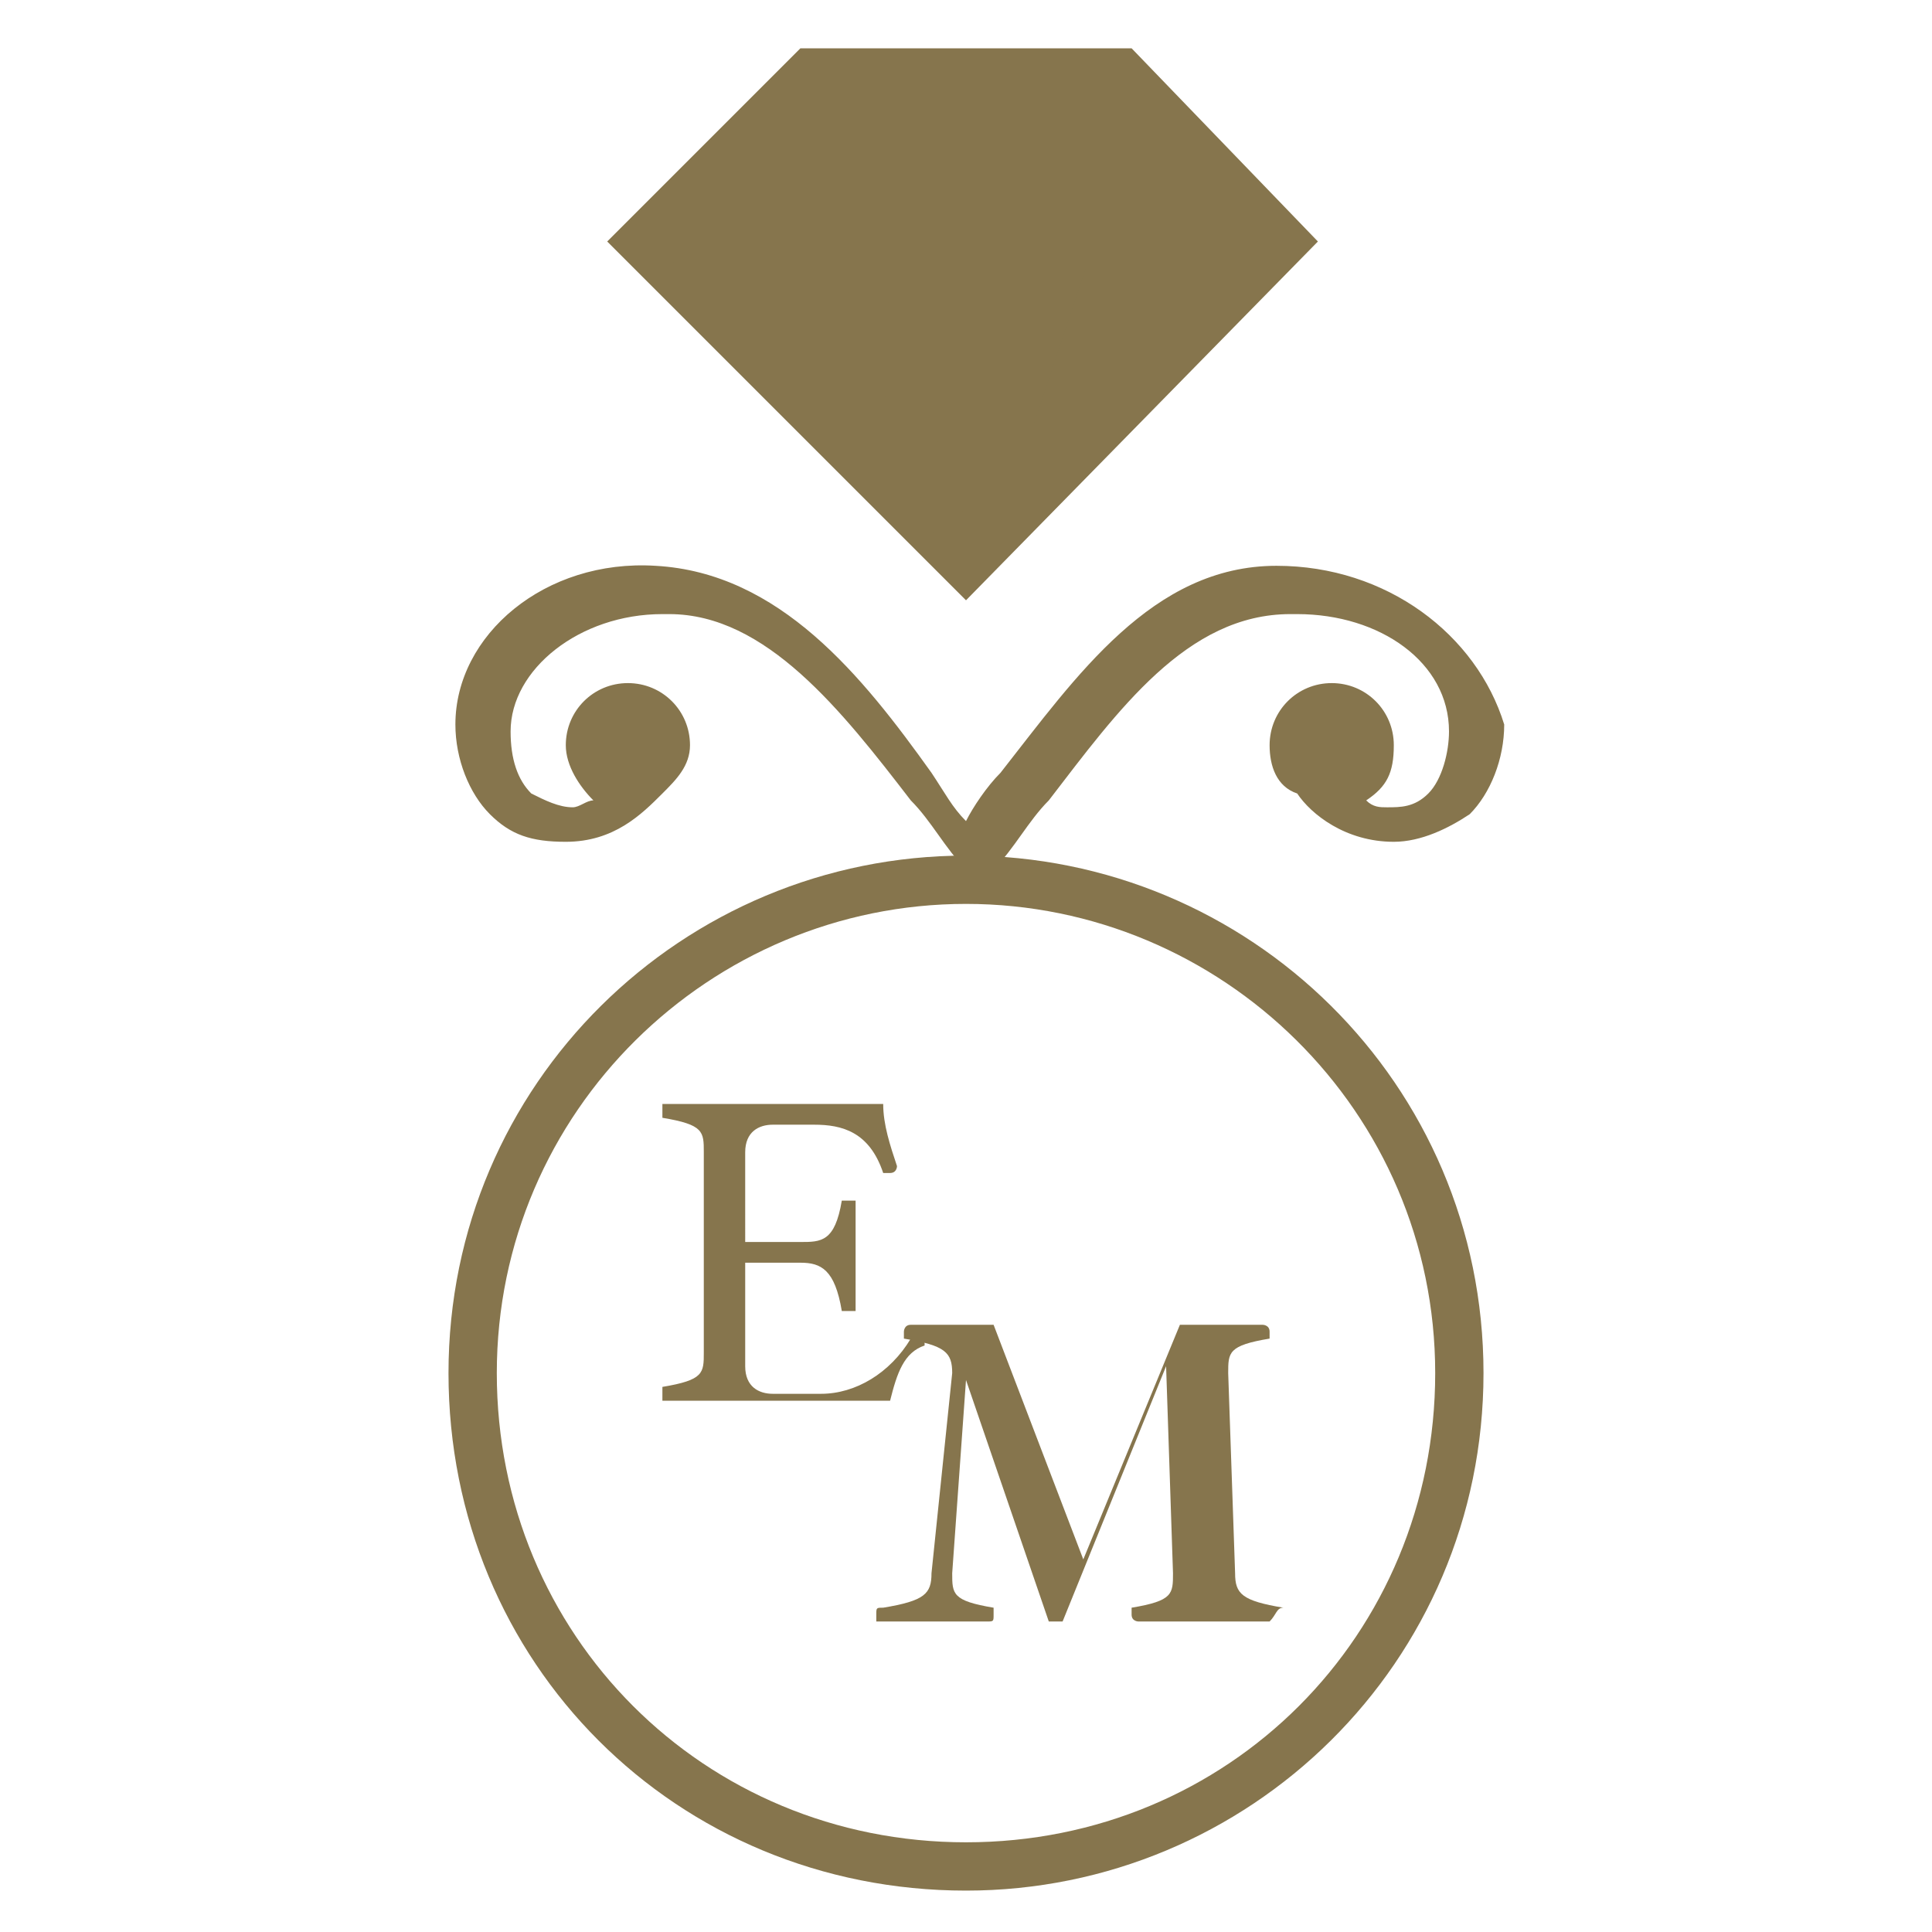 <?xml version="1.0" encoding="utf-8"?>
<!-- Generator: Adobe Illustrator 18.1.1, SVG Export Plug-In . SVG Version: 6.00 Build 0)  -->
<svg version="1.1" id="Layer_1" xmlns="http://www.w3.org/2000/svg" xmlns:xlink="http://www.w3.org/1999/xlink" x="0px" y="0px"
	 width="28px" height="28px" viewBox="0 0 28 28" enable-background="new 0 0 28 28" xml:space="preserve">
<g>
	<g>
		<path fill="#86754D" d="M18.5,8.2c-1.8,0-2.9,1.6-4,3c-0.2,0.2-0.4,0.5-0.5,0.7c-0.2-0.2-0.3-0.4-0.5-0.7c-1-1.4-2.2-2.9-4-3
			c-1.6-0.1-2.9,1-2.9,2.3c0,0.5,0.2,1,0.5,1.3c0.3,0.3,0.6,0.4,1.1,0.4c0,0,0,0,0,0c0.7,0,1.1-0.4,1.4-0.7c0.2-0.2,0.4-0.4,0.4-0.7
			c0-0.5-0.4-0.9-0.9-0.9c-0.5,0-0.9,0.4-0.9,0.9c0,0.3,0.2,0.6,0.4,0.8c-0.1,0-0.2,0.1-0.3,0.1c0,0,0,0,0,0c-0.2,0-0.4-0.1-0.6-0.2
			c-0.2-0.2-0.3-0.5-0.3-0.9c0-0.9,1-1.7,2.2-1.7c0,0,0,0,0.1,0c1.4,0,2.5,1.4,3.5,2.7c0.3,0.3,0.5,0.7,0.8,1h0.2h0.2
			c0.3-0.3,0.5-0.7,0.8-1c1-1.3,2-2.7,3.5-2.7c0,0,0,0,0.1,0c1.2,0,2.2,0.7,2.2,1.7c0,0.3-0.1,0.7-0.3,0.9c-0.2,0.2-0.4,0.2-0.6,0.2
			c0,0,0,0,0,0c-0.1,0-0.2,0-0.3-0.1c0.3-0.2,0.4-0.4,0.4-0.8c0-0.5-0.4-0.9-0.9-0.9c-0.5,0-0.9,0.4-0.9,0.9c0,0.3,0.1,0.6,0.4,0.7
			c0.2,0.3,0.7,0.7,1.4,0.7c0,0,0,0,0,0c0.4,0,0.8-0.2,1.1-0.4c0.3-0.3,0.5-0.8,0.5-1.3C21.4,9.2,20.1,8.2,18.5,8.2z"/>
	</g>
	<g>
		<g>
			<path fill="#86754D" d="M12.9,20.3c-0.4,0-1.2,0-1.7,0c-0.4,0-1.3,0-1.6,0c0,0,0,0,0-0.1s0-0.1,0-0.1c0.6-0.1,0.6-0.2,0.6-0.5
				v-2.9c0-0.3,0-0.4-0.6-0.5c0,0,0,0,0-0.1c0,0,0-0.1,0-0.1c0.4,0,1.2,0,1.6,0c0.4,0,1.2,0,1.6,0c0,0.3,0.1,0.6,0.2,0.9
				c0,0,0,0.1-0.1,0.1c0,0-0.1,0-0.1,0c-0.2-0.6-0.6-0.7-1-0.7h-0.6c-0.2,0-0.4,0.1-0.4,0.4V18h0.8c0.3,0,0.5,0,0.6-0.6
				c0,0,0,0,0.1,0c0,0,0.1,0,0.1,0c0,0.3,0,0.5,0,0.8c0,0.3,0,0.5,0,0.8c0,0,0,0-0.1,0c0,0-0.1,0-0.1,0c-0.1-0.6-0.3-0.7-0.6-0.7
				h-0.8v1.5c0,0.3,0.2,0.4,0.4,0.4h0.7c0.5,0,1-0.3,1.3-0.8c0,0,0,0,0.1,0c0.1,0,0.1,0,0.1,0.1C13.1,19.6,13,19.9,12.9,20.3z"/>
		</g>
		<g>
			<path fill="#86754D" d="M18.4,23.5c-0.4,0-0.6,0-1,0s-0.5,0-0.9,0c0,0-0.1,0-0.1-0.1s0-0.1,0-0.1c0.6-0.1,0.6-0.2,0.6-0.5l-0.1-3
				l-1.5,3.7c0,0,0,0-0.1,0c0,0-0.1,0-0.1,0L14,20l-0.2,2.8c0,0.3,0,0.4,0.6,0.5c0,0,0,0,0,0.1s0,0.1-0.1,0.1c-0.3,0-0.5,0-0.8,0
				c-0.3,0-0.5,0-0.8,0c0,0,0,0,0-0.1s0-0.1,0.1-0.1c0.6-0.1,0.7-0.2,0.7-0.5l0.3-2.9c0-0.3-0.1-0.4-0.7-0.5c0,0,0,0,0-0.1
				c0,0,0-0.1,0.1-0.1c0.2,0,0.4,0,0.6,0c0.2,0,0.4,0,0.6,0l1.3,3.4l1.4-3.4c0.2,0,0.4,0,0.6,0c0.3,0,0.4,0,0.6,0c0,0,0.1,0,0.1,0.1
				c0,0,0,0.1,0,0.1c-0.6,0.1-0.6,0.2-0.6,0.5l0.1,2.9c0,0.3,0.1,0.4,0.7,0.5C18.5,23.3,18.5,23.4,18.4,23.5
				C18.5,23.5,18.5,23.5,18.4,23.5z"/>
		</g>
	</g>
	<g>
		<g>
			<polygon fill="#86754D" points="9.2,3.5 11.7,1 16.3,1 18.8,3.5 14,8.3 			"/>
			<path fill="#86754D" d="M16.2,1.2l2.3,2.3L14,8L9.5,3.5l2.3-2.3H16.2 M16.4,0.7h-4.8L8.8,3.5L14,8.7l5.1-5.2L16.4,0.7L16.4,0.7z"
				/>
		</g>
		<polyline fill="#86754D" stroke="#86754D" stroke-width="0.5" stroke-miterlimit="10" points="9.2,3.5 12.4,3.8 15.5,3.8 
			18.8,3.5 		"/>
		<polyline fill="#86754D" stroke="#86754D" stroke-width="0.5" stroke-linejoin="bevel" stroke-miterlimit="10" points="12.4,3.8 
			14,8.3 15.5,3.8 		"/>
		<line fill="#86754D" stroke="#86754D" stroke-width="0.5" stroke-miterlimit="10" x1="12.1" y1="3.7" x2="13.3" y2="0.9"/>
		<line fill="#86754D" stroke="#86754D" stroke-width="0.5" stroke-miterlimit="10" x1="14.7" y1="0.9" x2="15.9" y2="3.7"/>
	</g>
	<g>
		<path fill="#86754D" d="M14,13.1c3.7,0,6.8,3,6.8,6.8s-3,6.8-6.8,6.8s-6.8-3-6.8-6.8S10.3,13.1,14,13.1 M14,12.4
			c-4.1,0-7.5,3.3-7.5,7.5s3.3,7.5,7.5,7.5c4.1,0,7.5-3.3,7.5-7.5S18.1,12.4,14,12.4L14,12.4z"/>
	</g>
</g>
<g>
</g>
<g>
</g>
<g>
</g>
<g>
</g>
<g>
</g>
<g>
</g>
</svg>
